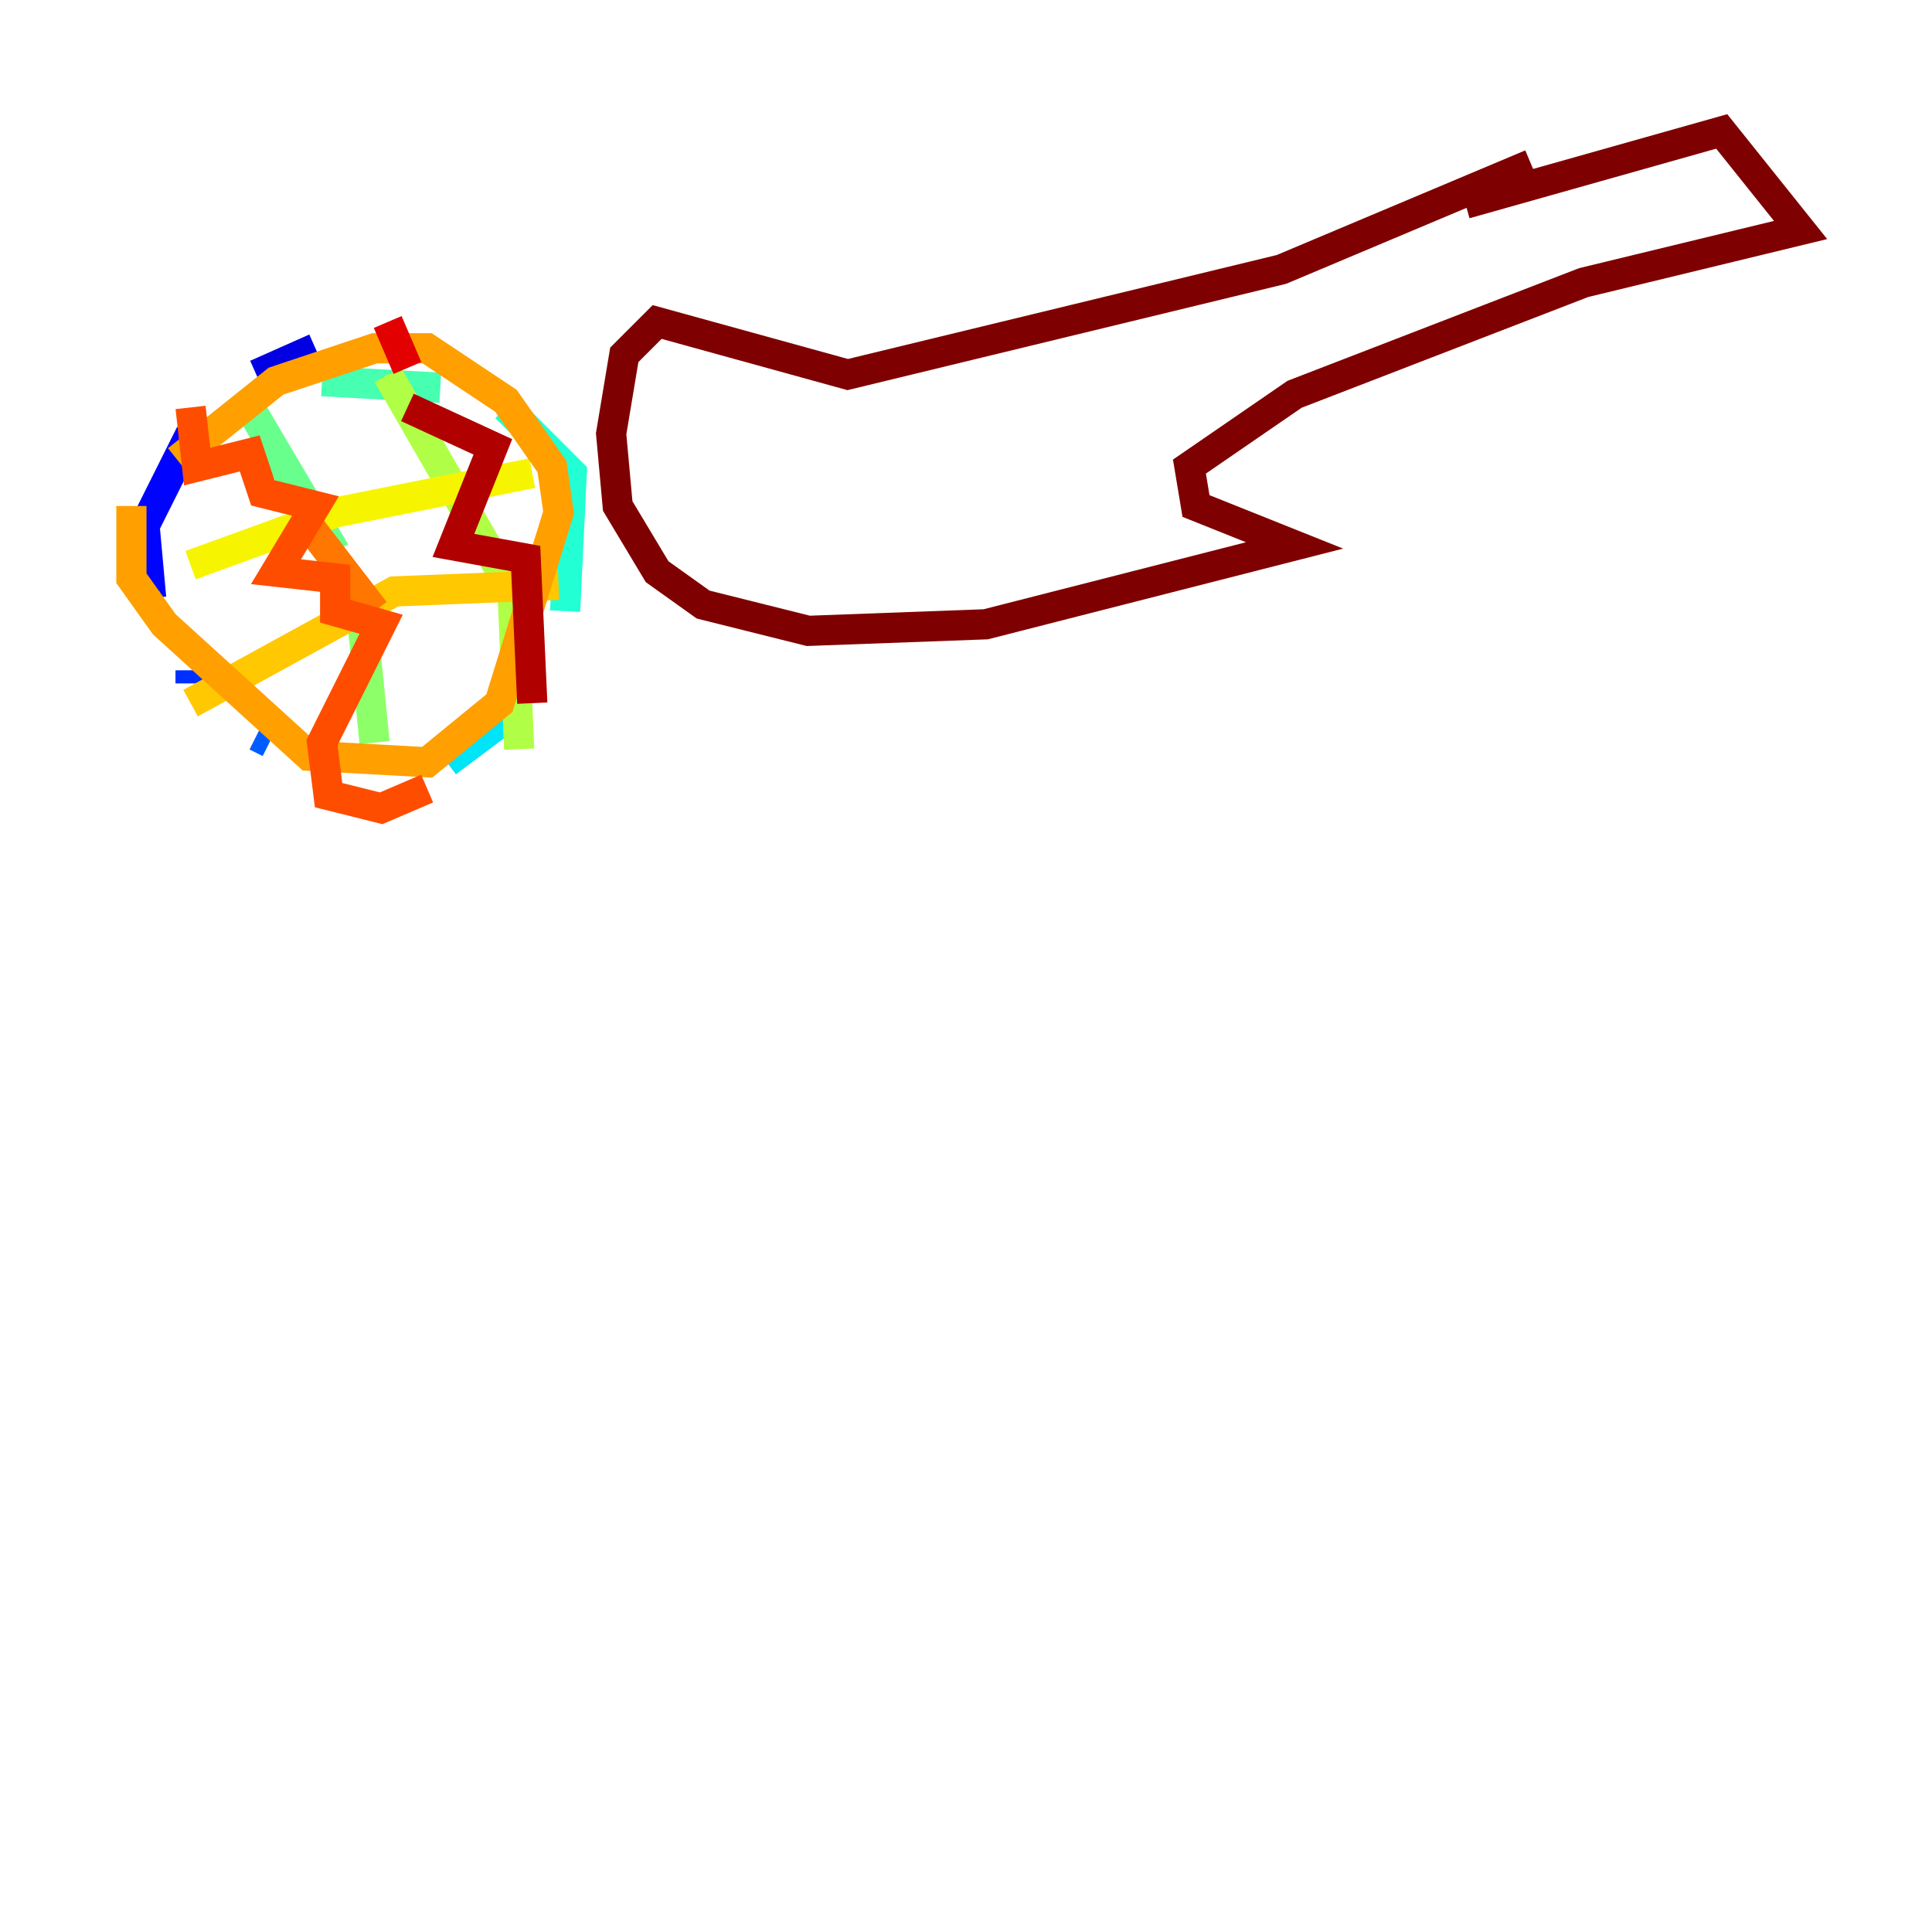<?xml version="1.0" encoding="utf-8" ?>
<svg baseProfile="tiny" height="128" version="1.2" viewBox="0,0,128,128" width="128" xmlns="http://www.w3.org/2000/svg" xmlns:ev="http://www.w3.org/2001/xml-events" xmlns:xlink="http://www.w3.org/1999/xlink"><defs /><polyline fill="none" points="29.605,22.64 29.605,22.64" stroke="#00007f" stroke-width="2" /><polyline fill="none" points="25.252,22.64 25.252,22.64" stroke="#0000b1" stroke-width="2" /><polyline fill="none" points="20.898,23.075 16.98,24.816" stroke="#0000e3" stroke-width="2" /><polyline fill="none" points="12.626,28.735 9.578,34.83 10.014,39.619" stroke="#0004ff" stroke-width="2" /><polyline fill="none" points="12.626,44.408 12.626,45.279" stroke="#0030ff" stroke-width="2" /><polyline fill="none" points="16.98,48.762 17.85,49.197" stroke="#005cff" stroke-width="2" /><polyline fill="none" points="21.333,51.374 21.333,51.374" stroke="#0088ff" stroke-width="2" /><polyline fill="none" points="25.687,51.374 25.687,51.374" stroke="#00b4ff" stroke-width="2" /><polyline fill="none" points="29.605,50.503 33.088,47.891 34.83,44.408" stroke="#00e4f7" stroke-width="2" /><polyline fill="none" points="37.442,40.49 37.878,31.347 33.524,26.993" stroke="#22ffd4" stroke-width="2" /><polyline fill="none" points="29.17,25.687 21.333,25.252" stroke="#46ffb0" stroke-width="2" /><polyline fill="none" points="16.544,26.993 22.204,36.571" stroke="#69ff8d" stroke-width="2" /><polyline fill="none" points="23.946,40.49 24.816,49.197" stroke="#8dff69" stroke-width="2" /><polyline fill="none" points="25.687,24.816 33.959,39.184 34.395,49.633" stroke="#b0ff46" stroke-width="2" /><polyline fill="none" points="9.578,39.184 9.578,39.619" stroke="#d4ff22" stroke-width="2" /><polyline fill="none" points="12.626,37.442 22.204,33.959 35.265,31.347" stroke="#f7f400" stroke-width="2" /><polyline fill="none" points="12.626,46.585 26.122,39.184 37.007,38.748" stroke="#ffc800" stroke-width="2" /><polyline fill="none" points="8.707,33.524 8.707,38.313 10.884,41.361 20.463,50.068 28.299,50.503 33.088,46.585 37.007,33.959 36.571,30.912 33.524,26.558 28.299,23.075 24.816,23.075 18.286,25.252 11.755,30.476" stroke="#ff9f00" stroke-width="2" /><polyline fill="none" points="20.463,34.83 24.816,40.49" stroke="#ff7600" stroke-width="2" /><polyline fill="none" points="12.626,26.993 13.061,30.912 16.544,30.041 17.415,32.653 20.898,33.524 18.286,37.878 22.204,38.313 22.204,40.49 25.252,41.361 21.333,49.197 21.769,52.68 25.252,53.551 28.299,52.245" stroke="#ff4d00" stroke-width="2" /><polyline fill="none" points="25.252,21.333 25.252,21.333" stroke="#ff2500" stroke-width="2" /><polyline fill="none" points="25.687,21.333 26.993,24.381" stroke="#e30000" stroke-width="2" /><polyline fill="none" points="26.993,26.993 32.653,29.605 30.041,36.136 34.83,37.007 35.265,46.585" stroke="#b10000" stroke-width="2" /><polyline fill="none" points="101.442,10.884 84.898,17.85 56.163,24.816 43.537,21.333 41.361,23.51 40.49,28.735 40.925,33.524 43.537,37.878 46.585,40.054 53.551,41.796 65.306,41.361 85.769,36.136 79.238,33.524 78.803,30.912 85.769,26.122 104.925,18.721 119.293,15.238 114.068,8.707 97.088,13.497" stroke="#7f0000" stroke-width="2" /></svg>
